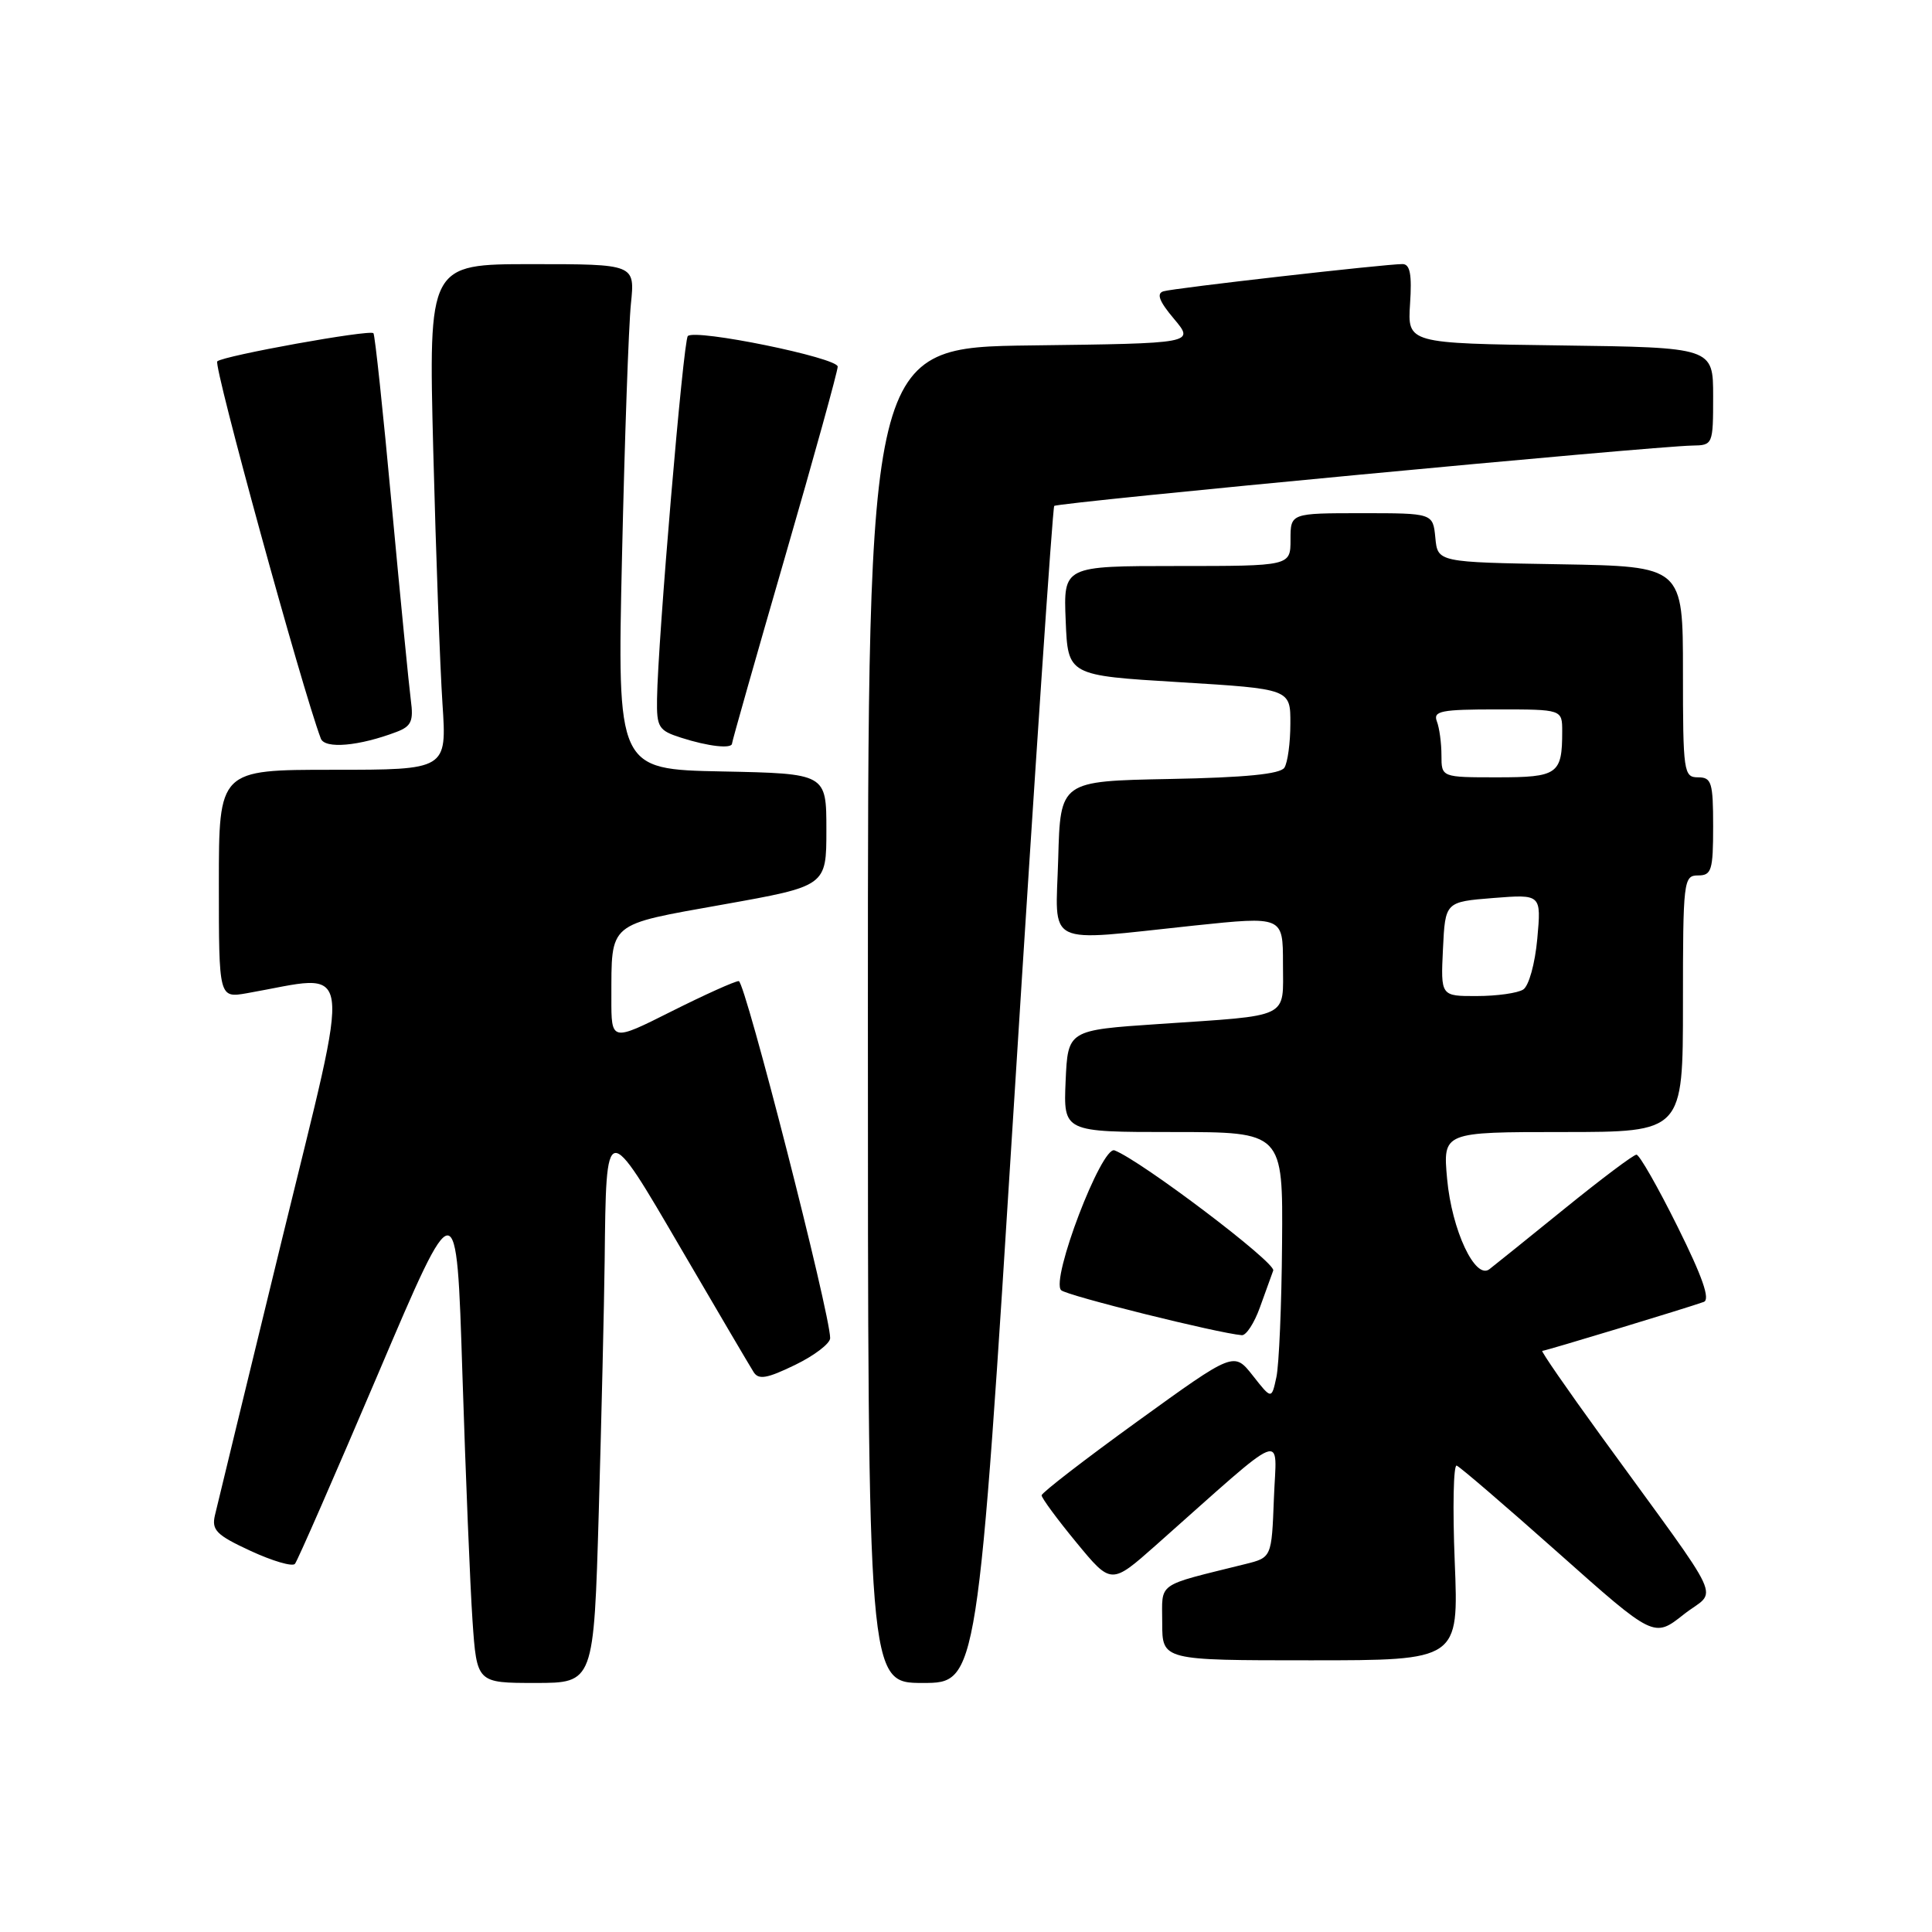 <?xml version="1.0" encoding="UTF-8" standalone="no"?>
<!DOCTYPE svg PUBLIC "-//W3C//DTD SVG 1.1//EN" "http://www.w3.org/Graphics/SVG/1.1/DTD/svg11.dtd" >
<svg xmlns="http://www.w3.org/2000/svg" xmlns:xlink="http://www.w3.org/1999/xlink" version="1.1" viewBox="0 0 256 256">
 <g >
 <path fill="currentColor"
d=" M 79.34 200.34 C 79.70 187.87 80.05 172.91 80.12 167.09 C 80.33 148.27 80.21 148.28 90.27 165.51 C 95.09 173.76 99.40 181.09 99.86 181.81 C 100.52 182.86 101.64 182.66 105.35 180.86 C 107.91 179.62 110.00 178.02 110.00 177.31 C 110.00 174.06 98.73 130.00 97.89 130.00 C 97.38 130.00 93.37 131.81 88.98 134.01 C 81.00 138.02 81.00 138.02 81.01 132.26 C 81.04 122.07 80.40 122.61 95.83 119.85 C 109.50 117.41 109.50 117.41 109.50 109.96 C 109.50 102.50 109.50 102.50 95.64 102.22 C 81.78 101.94 81.78 101.94 82.42 73.72 C 82.77 58.20 83.30 43.14 83.60 40.25 C 84.14 35.00 84.14 35.00 70.46 35.00 C 56.78 35.00 56.78 35.00 57.41 59.75 C 57.76 73.36 58.31 88.44 58.63 93.25 C 59.21 102.00 59.21 102.00 44.11 102.00 C 29.00 102.00 29.00 102.00 29.00 117.13 C 29.00 132.26 29.00 132.26 32.75 131.60 C 47.14 129.08 46.70 125.96 37.39 164.12 C 32.78 183.03 28.77 199.53 28.48 200.78 C 28.02 202.75 28.68 203.41 33.20 205.50 C 36.10 206.84 38.74 207.62 39.08 207.22 C 39.42 206.82 44.37 195.49 50.10 182.04 C 60.50 157.59 60.50 157.59 61.27 182.04 C 61.70 195.49 62.30 210.21 62.61 214.75 C 63.18 223.00 63.18 223.00 70.93 223.00 C 78.68 223.00 78.68 223.00 79.34 200.34 Z  M 134.42 145.25 C 137.10 102.49 139.48 67.29 139.69 67.04 C 140.08 66.58 218.94 59.13 224.25 59.04 C 226.96 59.00 227.00 58.91 227.00 52.52 C 227.00 46.04 227.00 46.04 206.75 45.77 C 186.50 45.50 186.50 45.50 186.84 40.25 C 187.10 36.36 186.84 35.00 185.84 34.99 C 183.54 34.99 155.57 38.17 154.16 38.60 C 153.21 38.89 153.60 39.93 155.56 42.25 C 158.29 45.50 158.29 45.50 136.65 45.77 C 115.00 46.04 115.00 46.04 115.00 134.52 C 115.00 223.00 115.00 223.00 122.27 223.00 C 129.54 223.00 129.54 223.00 134.42 145.25 Z  M 192.76 206.95 C 192.47 199.78 192.59 194.04 193.02 194.20 C 193.46 194.37 199.52 199.57 206.49 205.77 C 219.16 217.04 219.16 217.04 223.09 213.93 C 227.58 210.38 229.05 213.56 212.13 190.25 C 207.64 184.06 204.14 179.00 204.36 179.00 C 204.78 179.00 223.64 173.28 225.76 172.51 C 226.64 172.19 225.59 169.19 222.28 162.53 C 219.68 157.29 217.23 153.00 216.84 153.00 C 216.45 153.00 212.17 156.22 207.32 160.15 C 202.47 164.08 197.99 167.69 197.36 168.17 C 195.48 169.64 192.37 163.01 191.75 156.21 C 191.19 150.00 191.19 150.00 207.09 150.00 C 223.00 150.00 223.00 150.00 223.00 133.00 C 223.00 116.67 223.08 116.00 225.00 116.00 C 226.79 116.00 227.00 115.33 227.00 109.50 C 227.00 103.67 226.79 103.00 225.00 103.00 C 223.10 103.00 223.00 102.33 223.00 89.02 C 223.00 75.05 223.00 75.05 206.75 74.77 C 190.50 74.50 190.50 74.50 190.19 71.25 C 189.87 68.00 189.87 68.00 180.44 68.00 C 171.00 68.00 171.00 68.00 171.00 71.50 C 171.00 75.00 171.00 75.00 155.96 75.00 C 140.91 75.00 140.91 75.00 141.21 82.25 C 141.50 89.50 141.50 89.50 156.25 90.39 C 171.00 91.29 171.00 91.29 170.98 95.89 C 170.98 98.43 170.62 101.05 170.19 101.72 C 169.66 102.57 164.99 103.03 154.96 103.22 C 140.50 103.50 140.50 103.50 140.22 113.75 C 139.88 125.65 138.10 124.77 158.25 122.64 C 170.00 121.41 170.00 121.41 170.00 127.68 C 170.00 135.08 171.21 134.49 153.50 135.69 C 141.50 136.50 141.50 136.50 141.20 143.25 C 140.91 150.00 140.91 150.00 155.45 150.00 C 170.00 150.00 170.00 150.00 169.88 164.75 C 169.82 172.86 169.48 180.84 169.13 182.47 C 168.49 185.44 168.49 185.44 166.00 182.27 C 163.50 179.10 163.50 179.10 150.77 188.30 C 143.77 193.36 138.03 197.79 138.02 198.14 C 138.01 198.48 140.08 201.30 142.62 204.38 C 147.24 209.99 147.24 209.99 153.16 204.75 C 170.93 188.99 169.13 189.71 168.80 198.52 C 168.50 206.38 168.50 206.38 165.00 207.25 C 153.03 210.23 154.00 209.54 154.00 215.04 C 154.00 220.00 154.00 220.00 173.64 220.00 C 193.29 220.00 193.29 220.00 192.76 206.95 Z  M 166.94 173.25 C 167.68 171.19 168.48 168.98 168.71 168.35 C 169.09 167.32 151.21 153.79 147.68 152.43 C 145.98 151.78 139.17 169.60 140.61 170.96 C 141.36 171.68 161.39 176.66 164.55 176.92 C 165.13 176.96 166.20 175.31 166.94 173.25 Z  M 52.55 96.98 C 54.50 96.24 54.81 95.54 54.44 92.80 C 54.20 90.98 53.06 79.38 51.91 67.00 C 50.77 54.63 49.68 44.34 49.48 44.15 C 48.97 43.64 29.64 47.13 28.79 47.88 C 28.24 48.37 40.02 91.28 42.51 97.86 C 43.04 99.27 47.58 98.87 52.55 96.98 Z  M 97.00 98.51 C 97.00 98.25 100.15 87.15 104.00 73.86 C 107.85 60.57 111.00 49.19 111.00 48.58 C 111.00 47.40 92.13 43.54 91.14 44.53 C 90.54 45.12 87.16 84.96 87.06 92.61 C 87.00 96.38 87.27 96.80 90.25 97.75 C 93.85 98.91 97.00 99.26 97.00 98.51 Z  M 191.20 125.75 C 191.50 119.50 191.50 119.50 197.87 118.99 C 204.23 118.49 204.23 118.49 203.70 124.38 C 203.40 127.68 202.58 130.65 201.83 131.12 C 201.10 131.59 198.34 131.98 195.70 131.98 C 190.90 132.00 190.90 132.00 191.20 125.75 Z  M 191.00 100.08 C 191.00 98.48 190.73 96.45 190.39 95.58 C 189.87 94.21 190.96 94.00 198.39 94.00 C 207.00 94.00 207.00 94.00 207.00 96.92 C 207.00 102.59 206.42 103.00 198.39 103.00 C 191.00 103.00 191.00 103.00 191.00 100.08 Z "/>
</g>
</svg>